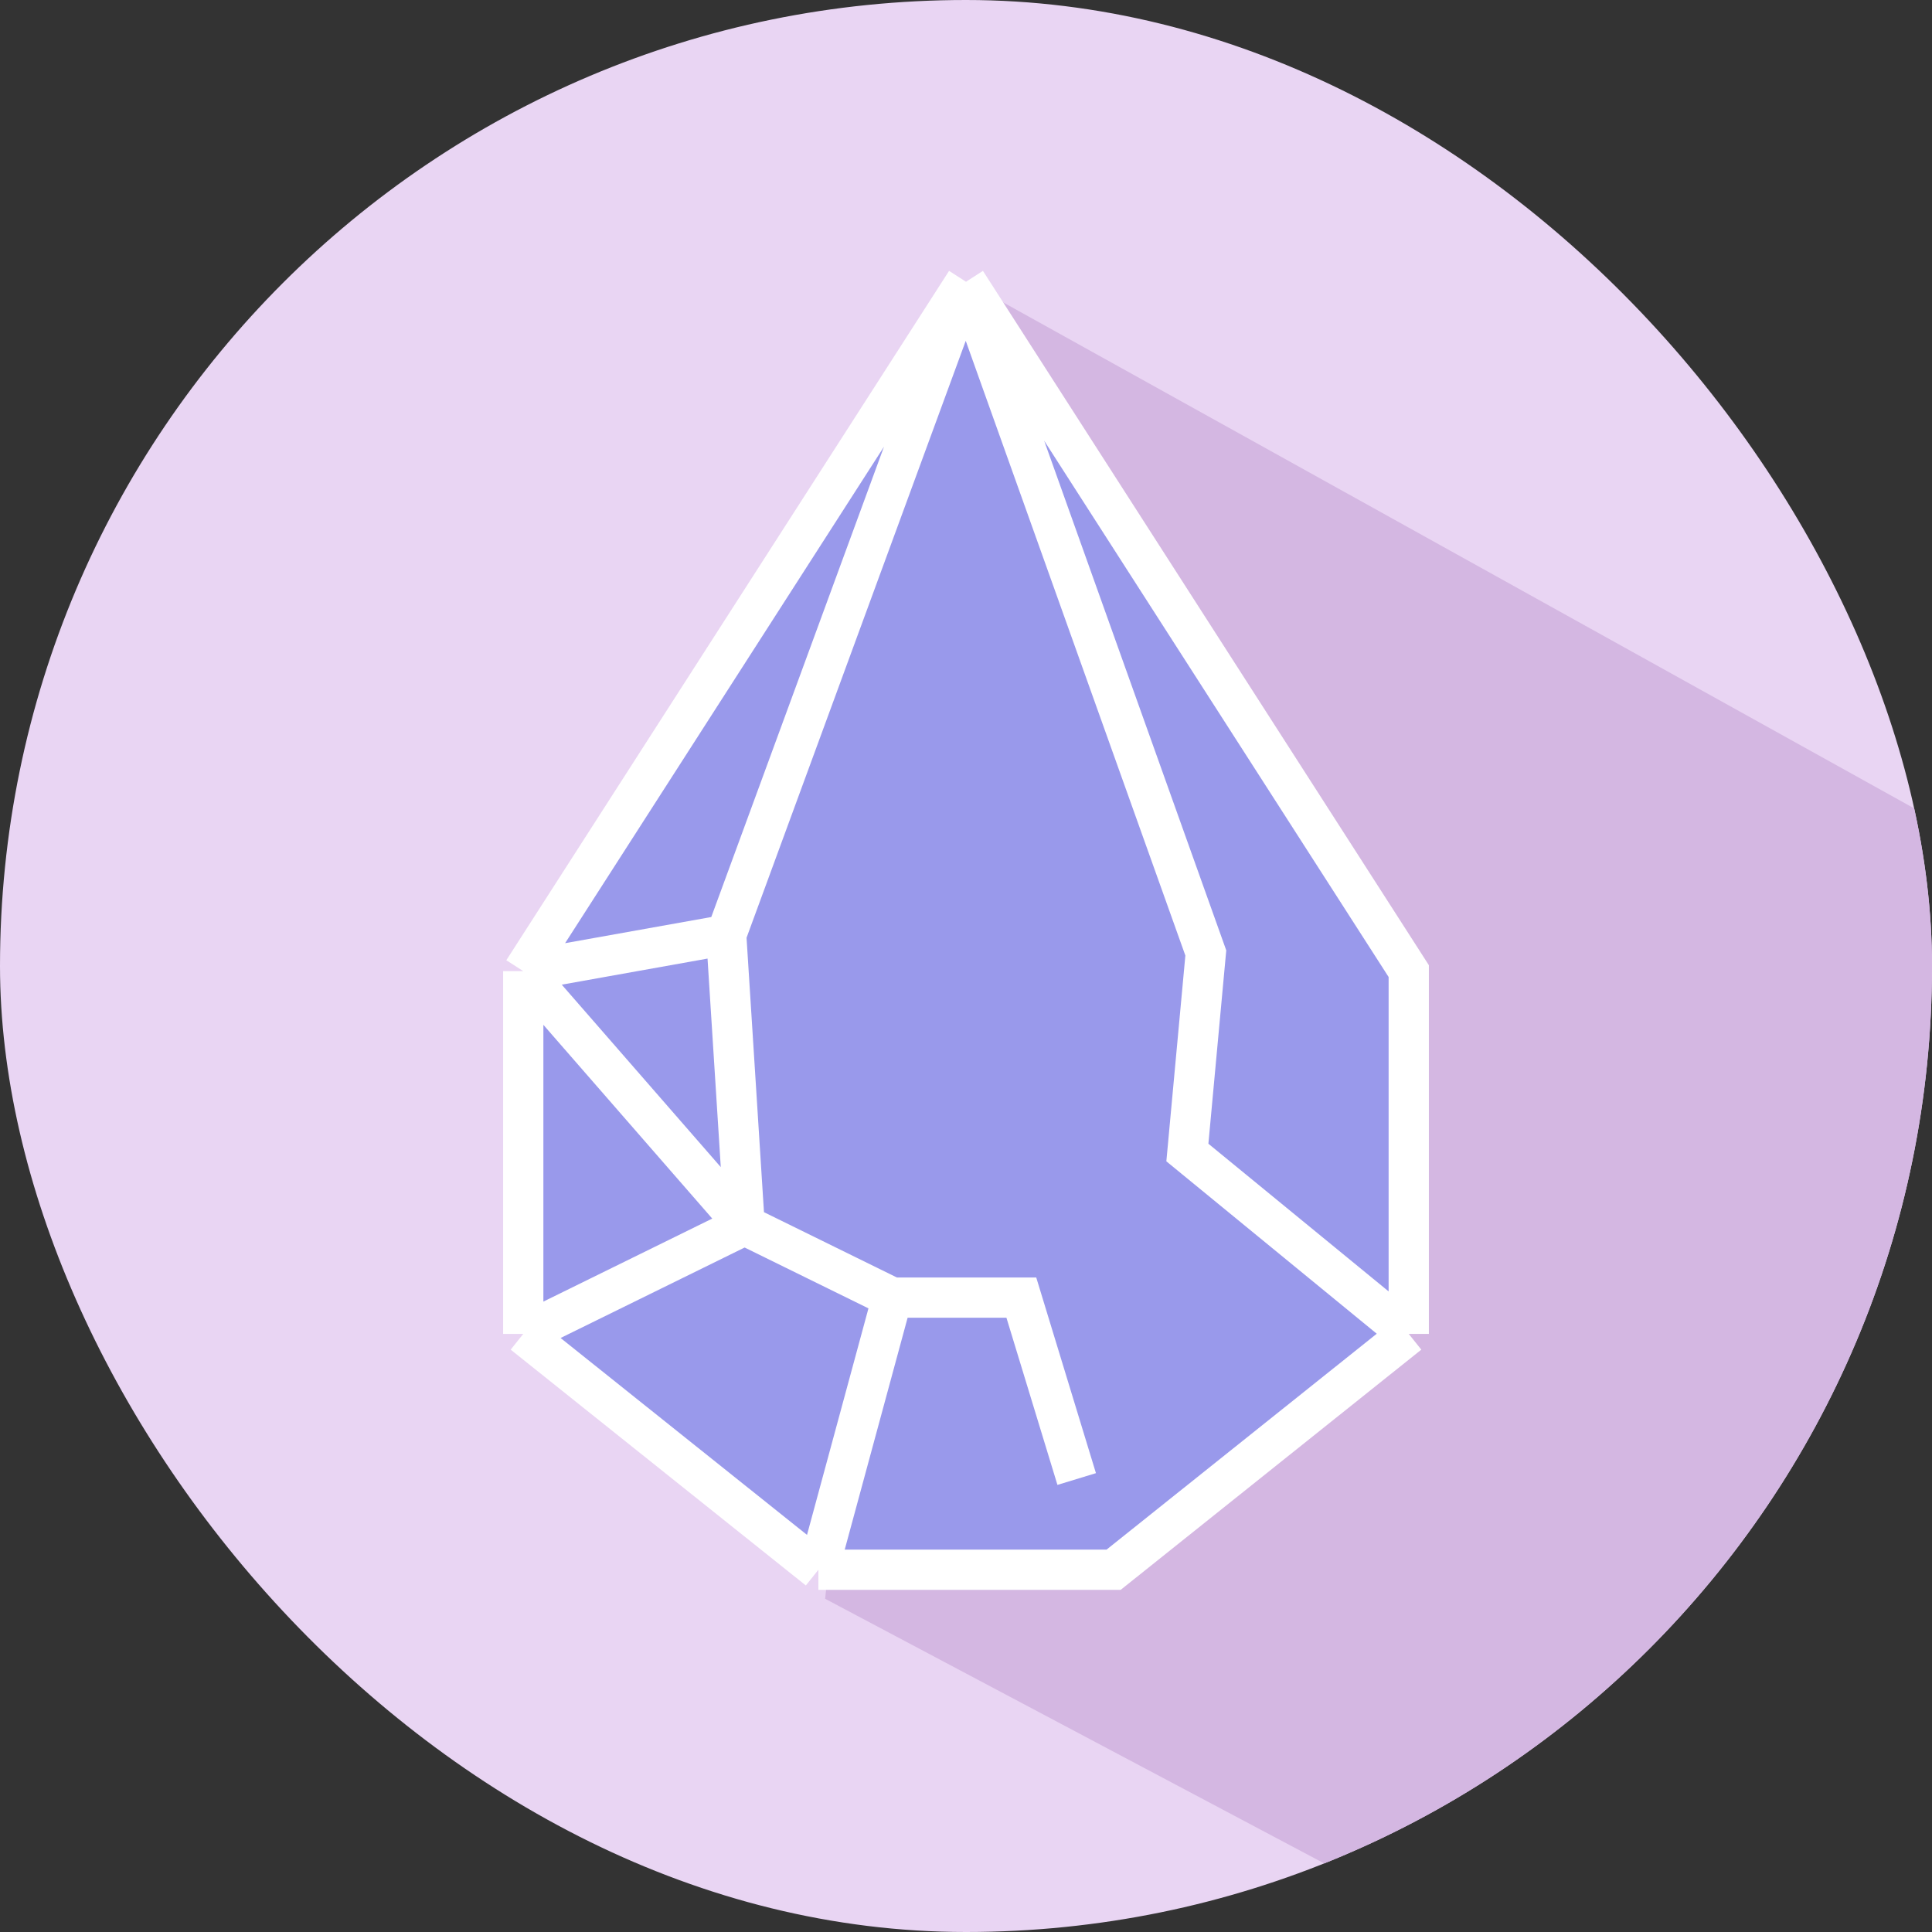 <svg width="48" height="48" viewBox="0 0 48 48" fill="none" xmlns="http://www.w3.org/2000/svg">
<rect x="0" y="0" width="48" height="48" fill="#333333" stroke="none"/>
<g clip-path="url(#clip0_1162_3088)">
<rect width="48" height="48" rx="24" fill="#E9D5F3"/>
<path d="M49.5 21.163L24 7L20.5 39.721L38 49L47.5 45.581L49.5 21.163Z" fill="#D4B7E2"/>
<path d="M13 24.127L24 7L35 24.127V33.141L27.667 39H20.333L13 33.141V24.127Z" fill="#9999EB"/>
<path d="M24 7L13 24.127M24 7L35 24.127V33.141M24 7L18.042 23.225M24 7L29.958 23.676L29.5 28.634L35 33.141M13 24.127V33.141M13 24.127L18.5 30.437M13 24.127L18.042 23.225M13 33.141L20.333 39M13 33.141L18.5 30.437M20.333 39H27.667L35 33.141M20.333 39L22.167 32.239M18.5 30.437L22.167 32.239M18.5 30.437L18.042 23.225M22.167 32.239H25.375L26.75 36.746" stroke="white"/>
</g>
<defs>
<clipPath id="clip0_1162_3088">
<rect width="48" height="48" rx="24" fill="white"/>
</clipPath>
</defs>
</svg>
